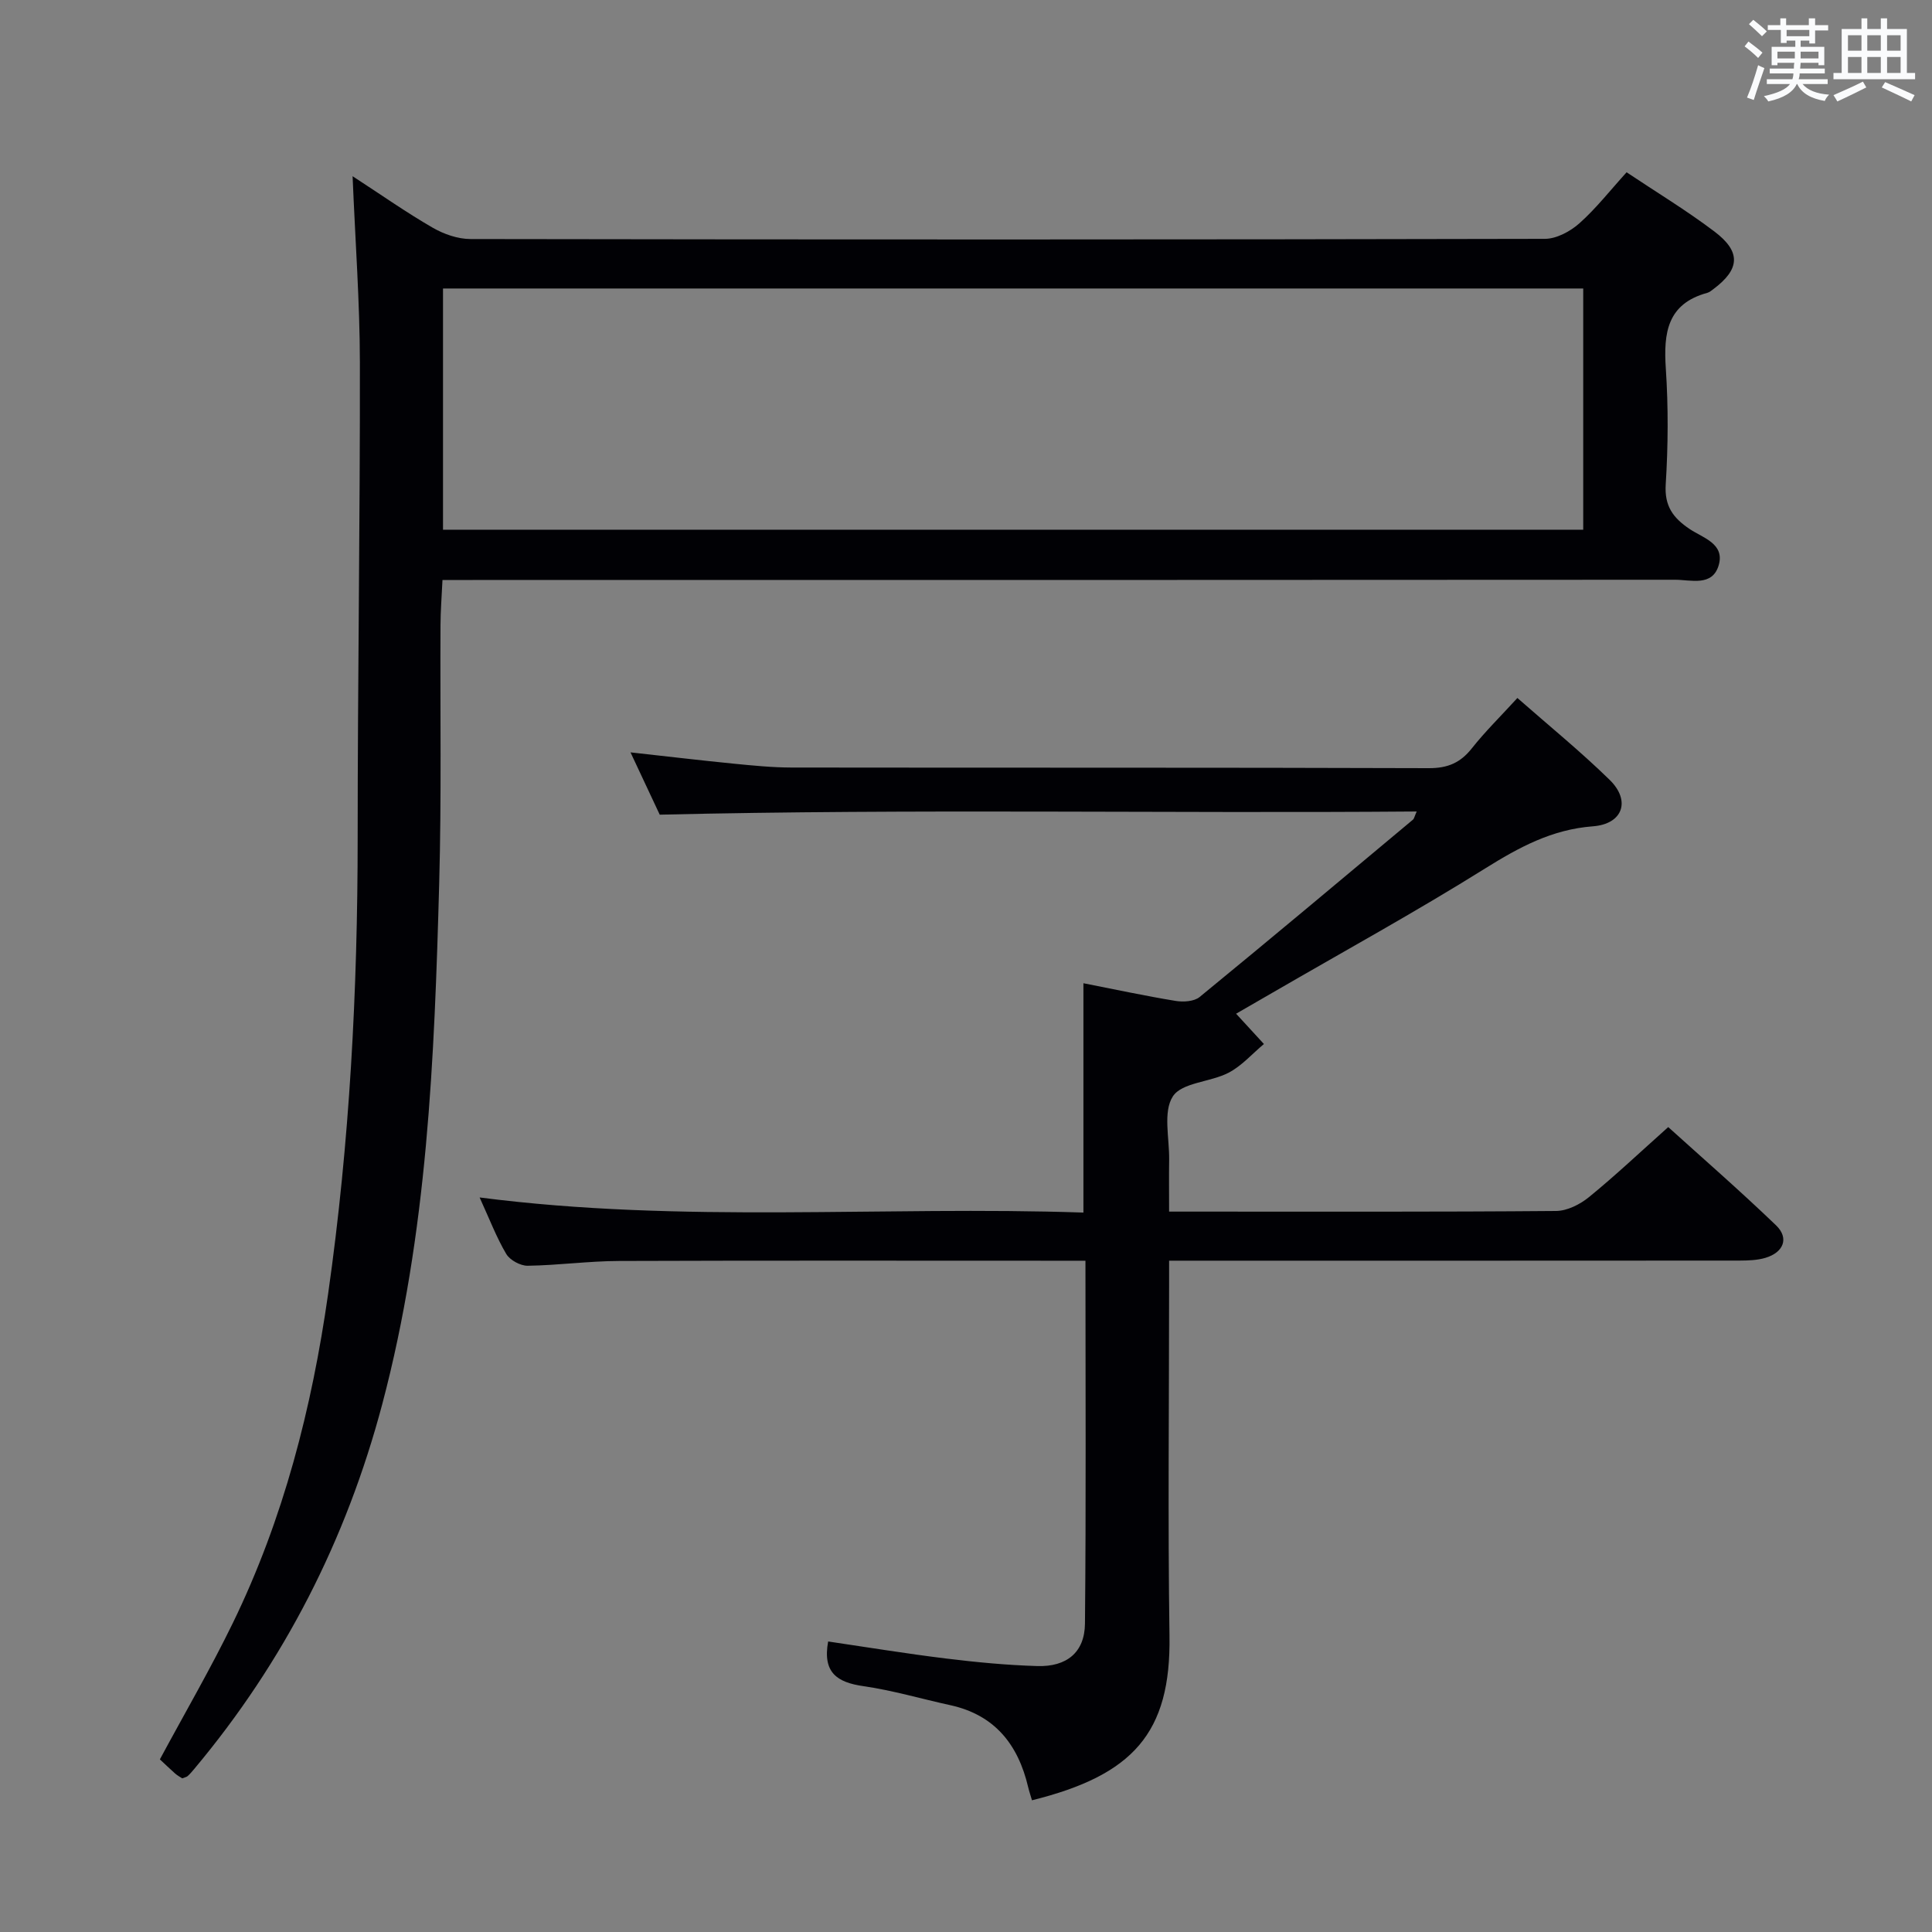 <svg enable-background="new 0 0 400 400" viewBox="0 0 400 400" xmlns="http://www.w3.org/2000/svg"><rect x="0" y="0" width="400" height="400" fill="#808080" stroke="none"/><path d="m73 36.48c6.01 3.91 11.15 7.53 16.58 10.66 2.32 1.34 5.21 2.35 7.85 2.35 74.14.12 148.29.13 222.43-.04 2.41-.01 5.25-1.54 7.13-3.21 3.45-3.07 6.34-6.78 9.78-10.57 6.12 4.09 12.37 7.87 18.18 12.26 5.57 4.21 5.29 7.81-.2 11.92-.4.3-.81.65-1.27.78-8.32 2.26-9.08 8.32-8.59 15.67.53 7.96.48 16.01-.02 23.98-.29 4.54 1.56 6.97 4.97 9.26 2.72 1.82 7.3 3.02 6 7.48-1.31 4.49-5.77 3.01-9.05 3.01-82.97.06-165.95.05-248.92.05-1.95 0-3.9 0-6.26 0-.16 3.45-.4 6.41-.41 9.37-.09 17.83.22 35.66-.27 53.48-.99 36.22-2.42 72.42-11.78 107.75-7.44 28.07-20.29 53.31-38.95 75.58-.43.51-.86 1.02-1.35 1.46-.22.2-.59.25-1.12.47-.42-.28-1-.58-1.47-1-1.12-.99-2.19-2.03-3.16-2.93 5.16-9.59 10.48-18.73 15.1-28.22 10.49-21.55 16.36-44.5 19.73-68.14 4.47-31.34 6.12-62.85 6.12-94.49 0-32.8.51-65.6.46-98.41-.02-12.46-.95-24.91-1.51-38.52zm18.72 73.19h236.07c0-16.77 0-33.21 0-49.94-78.72 0-157.24 0-236.07 0z" fill="#010105"/><path d="m213.66 372.73c-.26-.9-.57-1.8-.79-2.72-2.07-8.82-6.92-14.97-16.16-16.98-5.99-1.31-11.9-3.06-17.95-3.93-5.42-.78-8.49-2.78-7.3-9.25 8.1 1.19 16.24 2.53 24.42 3.53 6.26.77 12.56 1.37 18.86 1.56 6.13.19 9.83-2.85 9.89-8.79.24-24.8.1-49.61.1-75.13-2.04 0-3.8 0-5.55 0-30.33 0-60.67-.06-91 .05-6.31.02-12.61.9-18.93.99-1.5.02-3.67-1.16-4.43-2.43-2.01-3.39-3.43-7.13-5.52-11.71 42.09 5.44 83.53 1.72 125.01 3.13 0-16.18 0-31.56 0-47.48 6.45 1.26 12.75 2.62 19.1 3.66 1.6.26 3.83.12 4.97-.82 14.81-12.13 29.48-24.44 44.17-36.72.22-.18.27-.57.76-1.68-52.19.42-104.02-.59-156.72.66-1.55-3.3-3.63-7.74-6.05-12.9 7.63.84 14.49 1.66 21.37 2.34 3.97.39 7.96.79 11.94.8 44 .06 88-.02 132 .13 3.9.01 6.52-1.12 8.89-4.12 2.77-3.5 5.99-6.65 9.42-10.41 6.52 5.73 13.07 11.06 19.09 16.94 4.44 4.33 2.75 9.16-3.46 9.63-8.48.64-15.3 4.35-22.33 8.74-14.37 8.98-29.25 17.15-43.92 25.66-2.71 1.57-5.43 3.14-7.62 4.4 2.01 2.18 3.88 4.22 5.76 6.27-2.42 2.02-4.59 4.53-7.32 5.95-3.77 1.96-9.66 2-11.53 4.89-2.08 3.2-.7 8.67-.77 13.16-.05 3.31-.01 6.63-.01 10.7h5.12c25 0 50 .08 75-.13 2.3-.02 4.96-1.36 6.82-2.88 5.41-4.41 10.5-9.22 16.4-14.49 6.72 6.08 14.71 13.03 22.33 20.35 2.73 2.63 1.57 5.59-2.2 6.72-1.7.51-3.59.56-5.39.57-37.33.03-74.67.02-112 .02-1.81 0-3.61 0-6.08 0v5.65c0 24-.27 48 .08 72 .32 20.19-7.58 28.88-28.47 34.07z" fill="#010105"/><g fill="#fafbfc"><path d="m361.2 9.6.8-1c.9.7 1.9 1.4 2.9 2.3l-.9 1.1c-1-1-2-1.8-2.8-2.4zm.5 10.6c.9-2.1 1.6-4.3 2.3-6.7.4.2.8.4 1.3.6-.7 2.1-1.5 4.3-2.2 6.6zm.4-15.2.9-.9c1 .8 2 1.6 2.8 2.4l-1 1c-.9-.9-1.8-1.7-2.7-2.5zm12.5-1.2h1.2v1.4h2.7v1.1h-2.7v2.7h-1.2v-.6h-1.8v1.3h4.9v3.8h-1.2v-.5h-3.7c0 .4-.1.9-.1 1.2h5.1v1h-5.2c0 .5-.1.9-.2 1.2h6v1h-5.2c1.1 1.3 2.9 2 5.5 2.2-.4.4-.7.8-.9 1.3-2.9-.5-4.8-1.6-5.7-3.5h-.1c-.8 1.7-2.7 2.9-5.9 3.6-.2-.4-.6-.8-.9-1.1 2.8-.6 4.6-1.4 5.4-2.5h-4.8v-1h5.3c.1-.3.2-.7.2-1.2h-4.9v-1h5c0-.4 0-.8.1-1.2h-3.5v.5h-1.2v-3.8h4.9v-1.3h-1.8v.5h-1.2v-2.7h-2.7v-1h2.6v-1.4h1.2v1.4h4.7v-1.4zm-6.6 8.3h3.6c0-.4 0-.9 0-1.4h-3.6zm1.9-4.6h4.7v-1.3h-4.7zm6.6 3.2h-3.7v1.4h3.7z"/><path d="m385.3 3.8h1.3v2.2h2.8v-2.2h1.3v2.2h4.1v9.1h1.7v1.3h-16.9v-1.3h1.7v-9.1h4.1v-2.2zm.4 13.1.7 1.2c-1.8.9-3.8 1.9-6 2.9-.2-.4-.5-.8-.8-1.3 2.3-1 4.3-1.9 6.1-2.8zm-3.1-6.4h2.8v-3.2h-2.8zm0 4.6h2.8v-3.3h-2.8zm4-4.6h2.8v-3.2h-2.8zm0 4.6h2.8v-3.3h-2.8zm3.7 1.9c2.1.9 4.1 1.8 6.1 2.7l-.7 1.3c-2.2-1.1-4.2-2-6.1-2.9zm3.2-9.7h-2.8v3.2h2.8zm-2.8 7.8h2.8v-3.3h-2.8z"/></g></svg>